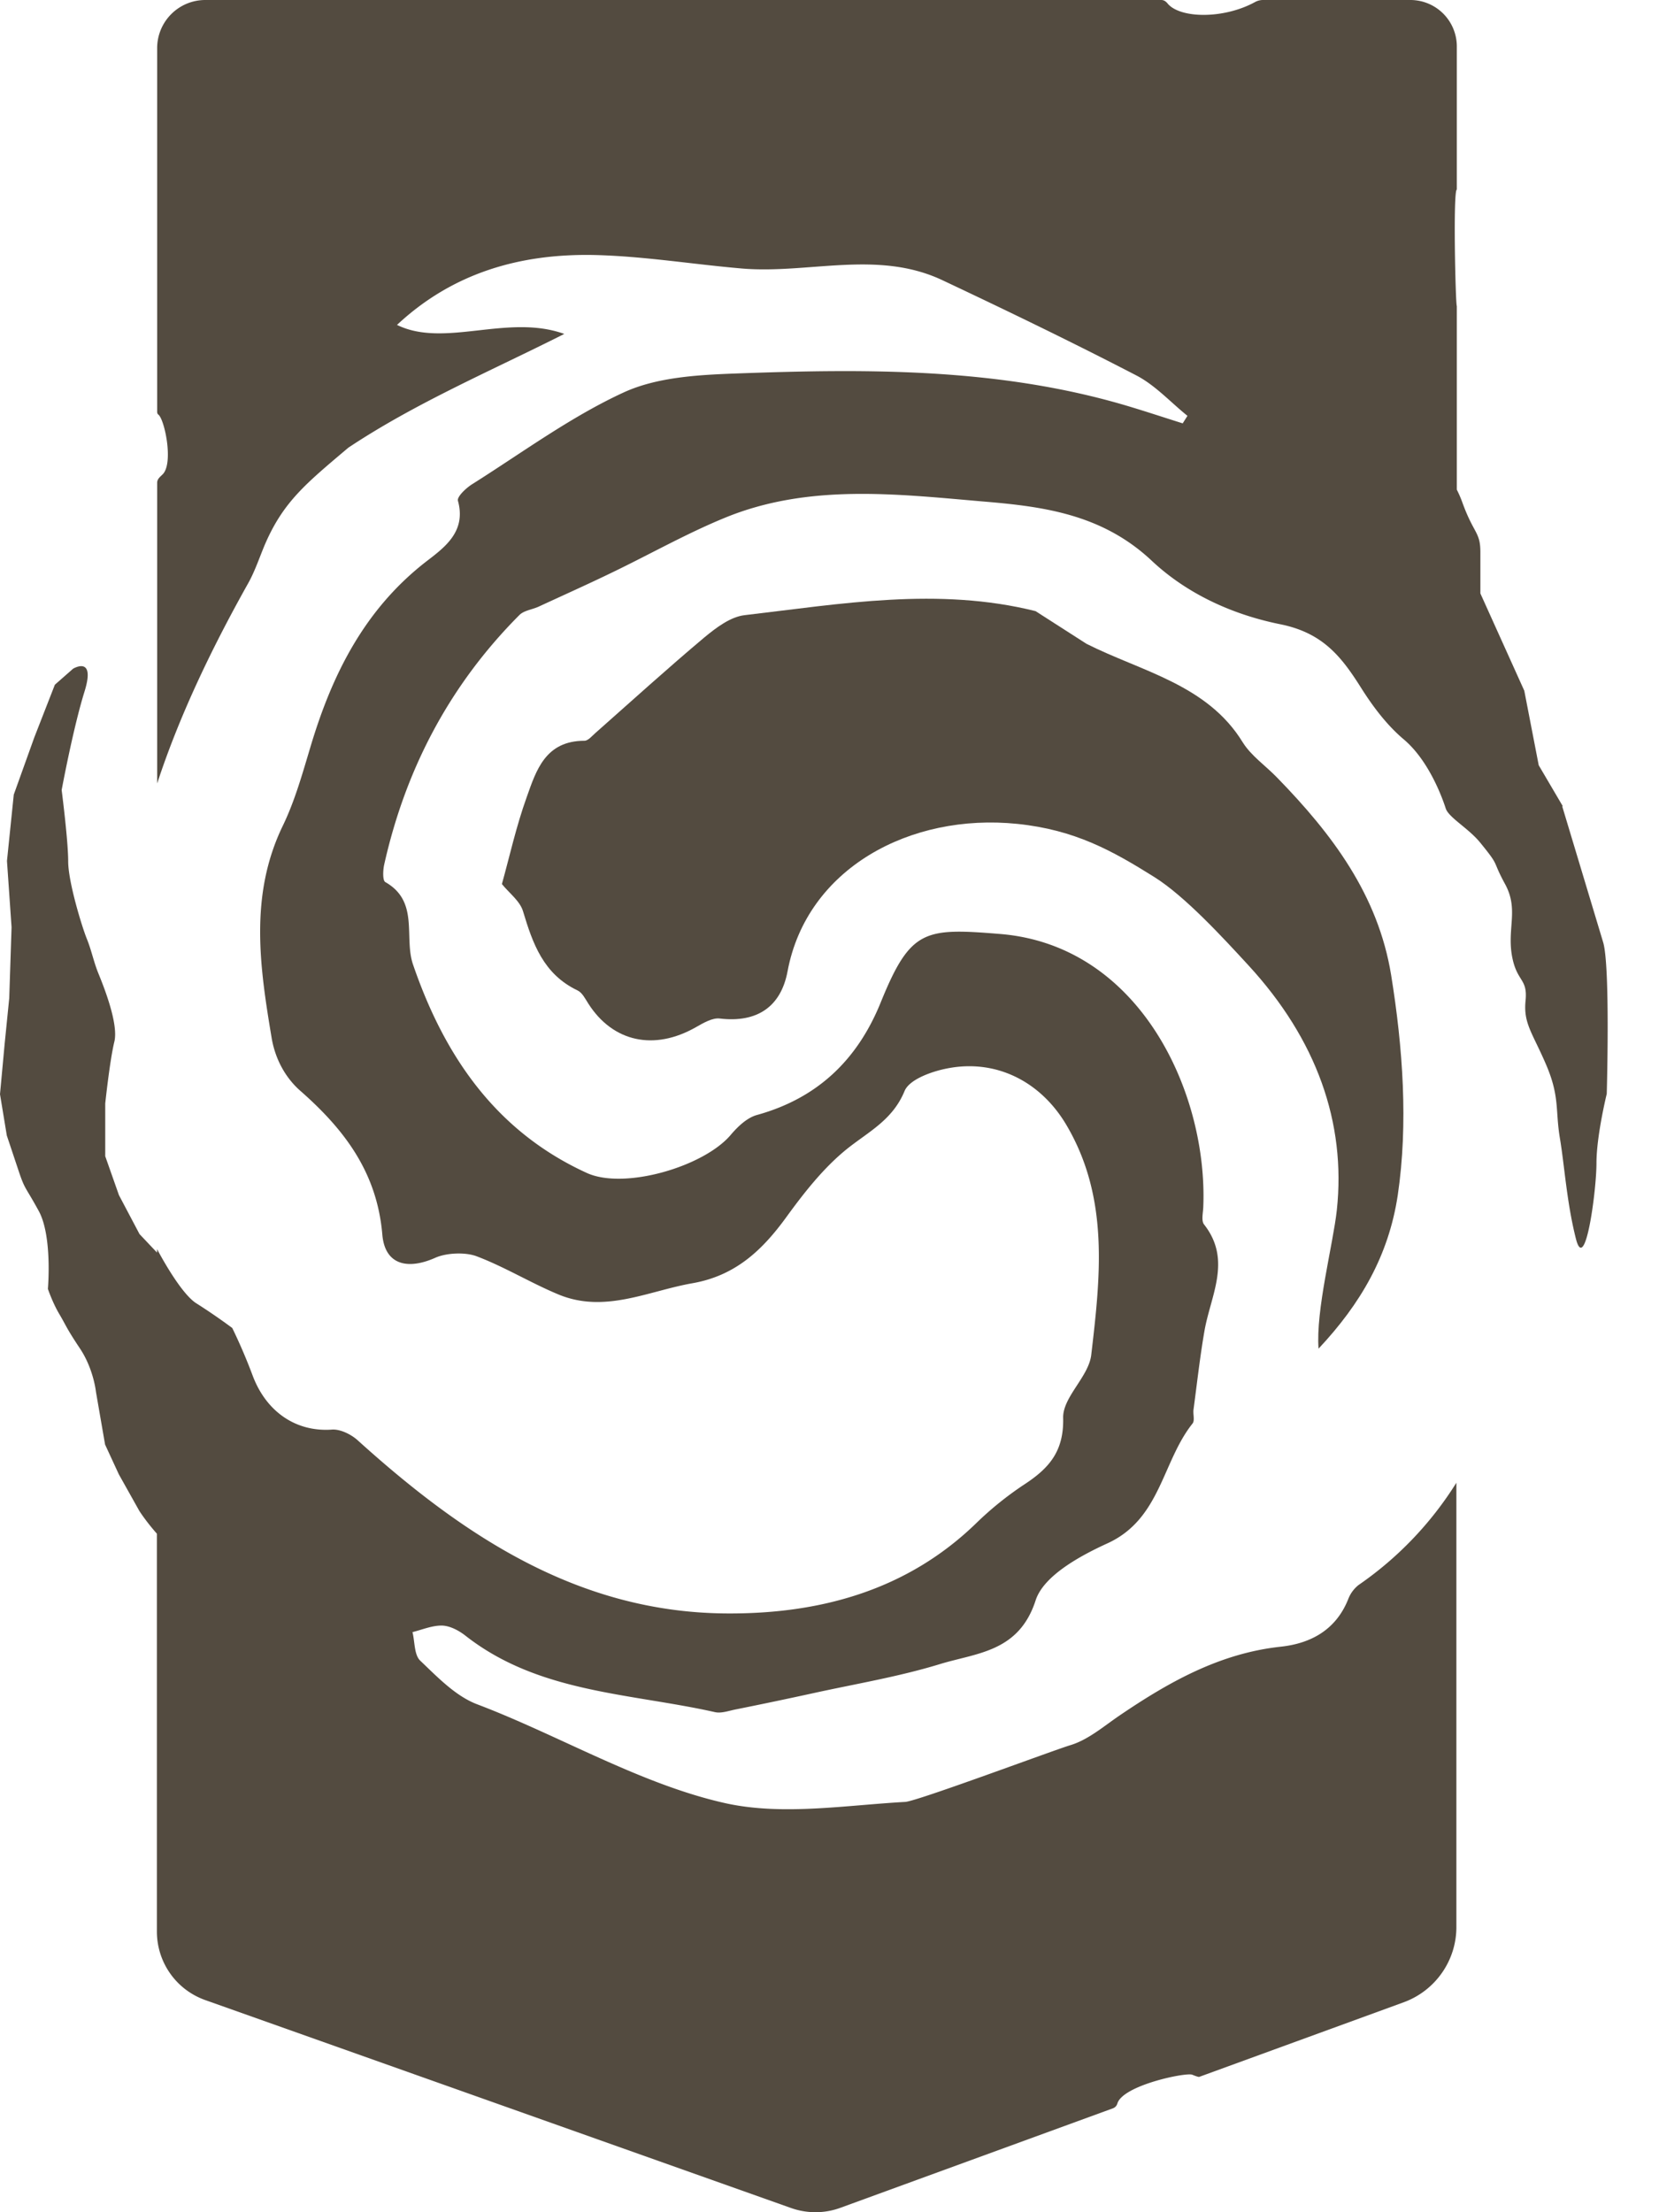 <svg xmlns="http://www.w3.org/2000/svg" width="30" height="40" fill="none">
<path fill="#534B40" d="M23.845 24.384c.756-.806 1.266-1.678 1.431-2.774.191-1.29.092-2.67-.12-3.981-.236-1.445-1.063-2.544-2.06-3.567-.207-.215-.471-.395-.623-.639-.641-1.047-1.83-1.28-2.826-1.782l-.921-.591c-1.764-.44-3.515-.131-5.26.073-.257.029-.516.227-.726.4-.67.563-1.316 1.15-1.97 1.728-.063.054-.134.143-.2.143-.709 0-.874.537-1.046 1.021-.191.531-.312 1.084-.448 1.57.131.163.327.306.382.492.176.584.367 1.136.987 1.432.084.04.139.152.194.238.445.696 1.19.856 1.944.427.134-.076.301-.176.437-.157.668.078 1.102-.21 1.222-.856.348-1.856 2.212-2.863 4.154-2.664 1.044.107 1.724.489 2.476.96.554.346 1.248 1.102 1.706 1.6 1.227 1.334 1.766 2.839 1.596 4.425-.068.62-.384 1.813-.33 2.507z"></path>
<path fill="#534B40" d="m28.26 14.577-.435-.74-.261-1.348-.794-1.759v-.746c0-.371-.122-.33-.33-.91a2 2 0 0 0-.096-.22V5.535c-.024-.036-.07-2.093 0-2.107V.843A.84.84 0 0 0 25.5 0h-2.667a.3.3 0 0 0-.138.037c-.566.311-1.361.3-1.584.023-.028-.034-.065-.06-.11-.06H3.714a.87.87 0 0 0-.872.871v6.575c0 .018.005.039.021.05.115.088.28.887.076 1.083-.042.042-.097.081-.097.15v5.437c.39-1.188.953-2.384 1.641-3.611.134-.236.223-.518.322-.743.332-.752.74-1.079 1.494-1.717 1.22-.812 2.583-1.39 3.905-2.057-1.026-.37-2.164.259-3.025-.163 1.013-.947 2.237-1.292 3.572-1.264.89.021 1.777.168 2.664.244 1.207.102 2.453-.343 3.628.212 1.177.555 2.35 1.122 3.507 1.722.342.178.617.484.923.73l-.086.136c-.34-.107-.68-.22-1.023-.322-2.309-.683-4.68-.667-7.048-.58-.686.025-1.432.065-2.036.342-.96.442-1.832 1.086-2.732 1.654-.116.07-.288.233-.267.306.151.547-.226.832-.558 1.086-1.13.87-1.72 2.055-2.112 3.374-.144.479-.28.968-.497 1.416-.61 1.261-.416 2.557-.2 3.847.064.366.242.706.522.95.803.706 1.384 1.481 1.478 2.599.048.544.456.638.956.416.199-.09.539-.105.743-.03.51.192.979.482 1.484.692.837.348 1.617-.06 2.423-.202.778-.136 1.264-.596 1.701-1.198.322-.443.673-.89 1.094-1.23.393-.314.827-.524 1.042-1.047.086-.21.487-.354.77-.409.881-.175 1.69.233 2.156 1.021.78 1.32.615 2.748.45 4.159-.047.395-.515.761-.508 1.136.016.612-.261.916-.698 1.203a6 6 0 0 0-.859.689c-1.274 1.246-2.876 1.662-4.559 1.646-2.667-.026-4.74-1.413-6.637-3.127-.12-.11-.317-.207-.468-.197-.652.047-1.186-.322-1.432-.968q-.164-.44-.372-.869a11 11 0 0 0-.643-.442c-.197-.118-.474-.532-.717-.984v.063l-.317-.335-.372-.704-.248-.704v-.953s.083-.785.165-1.118c.08-.332-.207-1.033-.291-1.24s-.123-.414-.207-.62-.337-1.026-.337-1.4c0-.375-.118-1.29-.118-1.29s.207-1.118.413-1.78c.207-.663-.206-.414-.206-.414l-.33.29-.372.953-.371 1.034-.123 1.199.083 1.198-.042 1.283-.083.827-.084.91.123.746.207.62c.123.372.123.291.371.746.249.456.165 1.408.165 1.408s.084.249.207.456.123.248.372.62c.248.372.29.785.29.785l.165.953.249.539.371.662s.12.189.317.411v7.192c0 .56.35 1.057.88 1.243l10.588 3.758c.29.102.605.102.895-.005l4.926-1.798a.13.13 0 0 0 .078-.081c.087-.333 1.243-.573 1.356-.526.115.047.125.039.125.039l3.701-1.35c.57-.21.95-.752.95-1.359V26.81a6.3 6.3 0 0 1-1.77 1.85.6.6 0 0 0-.188.26c-.222.551-.675.797-1.222.855-1.102.12-2.02.639-2.91 1.243-.288.196-.568.44-.89.537-.28.083-2.774 1.015-2.986 1.026-1.08.06-2.211.25-3.24.026-1.539-.34-3.017-1.228-4.499-1.79-.39-.147-.717-.49-1.03-.788-.113-.105-.098-.343-.142-.518.18-.045.36-.123.539-.118.141.005.298.089.413.178 1.327 1.044 2.979 1.041 4.518 1.387.117.026.253-.026.379-.05q.699-.14 1.398-.293c.761-.167 1.538-.296 2.282-.523.67-.207 1.436-.215 1.74-1.157.144-.442.798-.801 1.298-1.029.963-.44.987-1.476 1.539-2.167.044-.055.005-.17.018-.256.063-.471.116-.948.197-1.416.112-.644.5-1.28-.006-1.926-.055-.068-.018-.212-.015-.32.083-2.038-1.128-4.723-3.67-4.933-1.373-.112-1.625-.089-2.164 1.24-.419 1.032-1.138 1.728-2.235 2.032-.183.05-.353.214-.481.366-.492.573-1.924.99-2.597.683-1.646-.751-2.577-2.117-3.143-3.768-.17-.495.118-1.139-.502-1.492-.05-.03-.042-.21-.021-.31.387-1.734 1.185-3.252 2.444-4.516.081-.084.23-.1.346-.152.447-.207.897-.408 1.34-.623.678-.327 1.334-.699 2.028-.984 1.5-.618 3.083-.434 4.63-.3 1.083.09 2.177.214 3.093 1.075.641.602 1.466.976 2.327 1.149.774.157 1.107.591 1.465 1.159.212.335.463.667.764.921.464.39.707 1.084.76 1.249.052.164.413.36.622.617.372.456.202.293.45.749.249.455.042.785.123 1.282.084.497.29.414.249.827-.042.414.123.579.372 1.16.248.578.165.826.248 1.324.084.497.123 1.16.29 1.821.168.662.372-.869.372-1.366s.186-1.253.186-1.253.066-2.306-.065-2.74l-.74-2.458z"></path>
</svg>